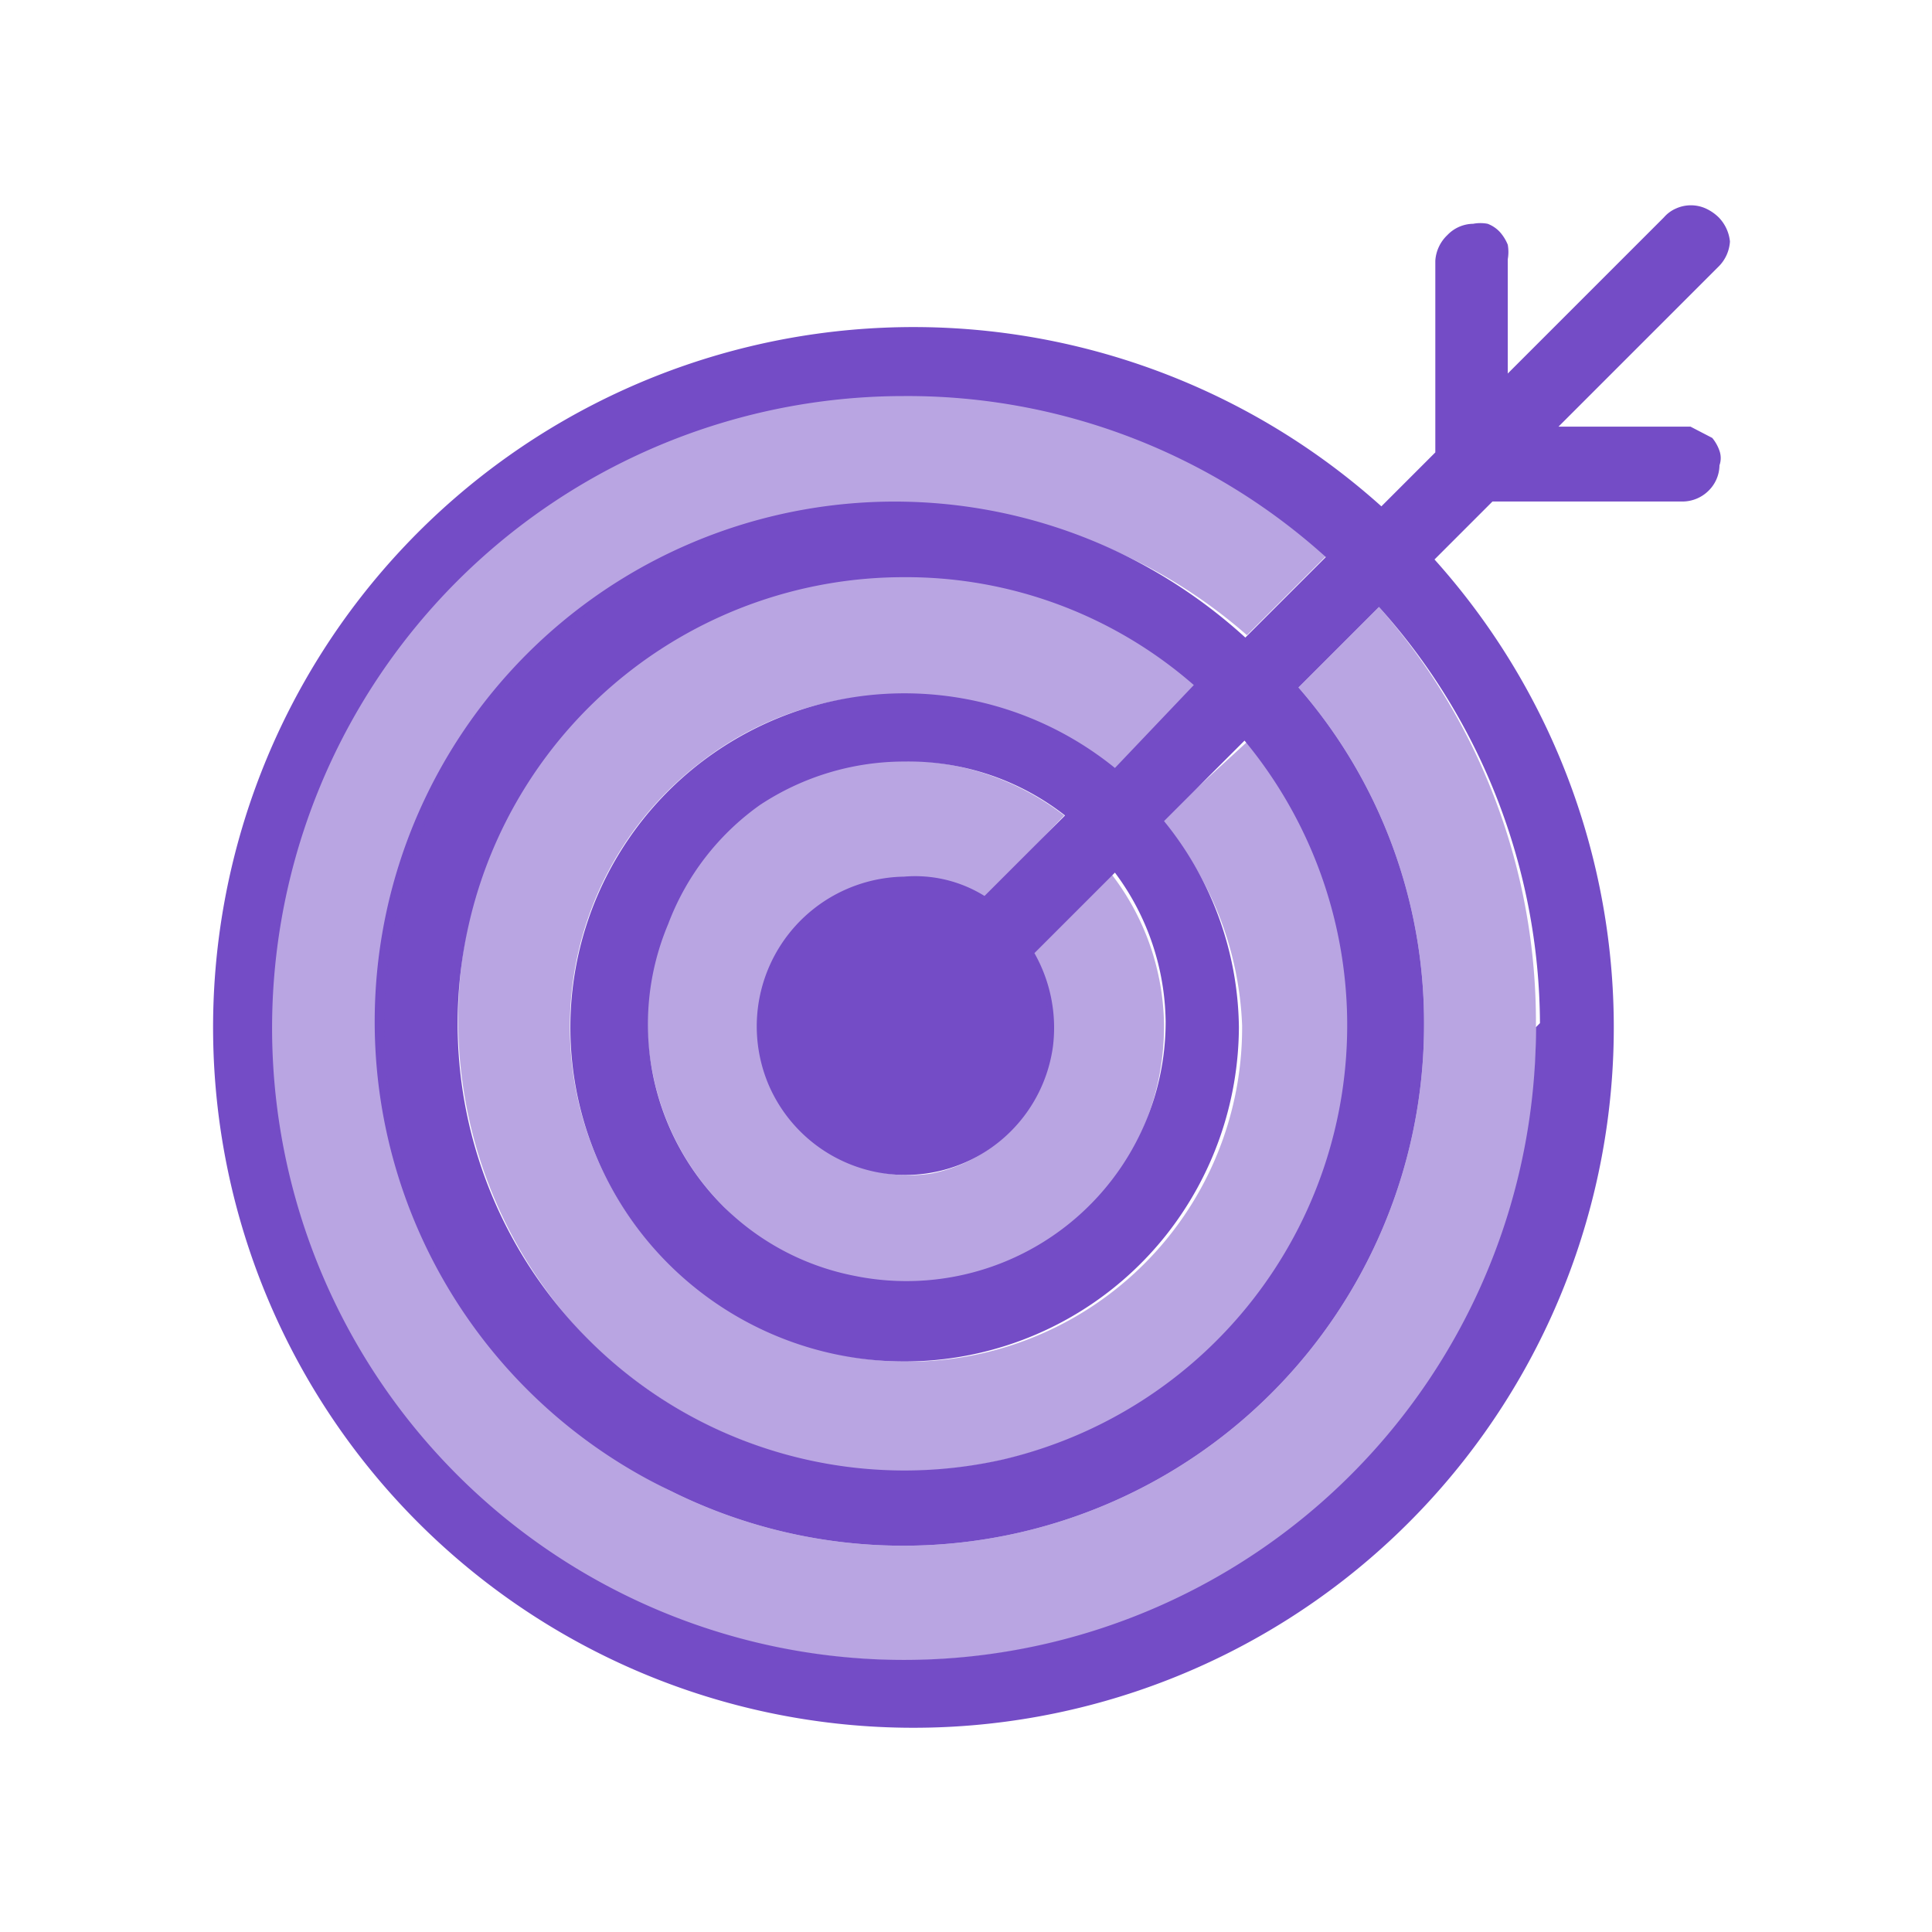 <svg xmlns="http://www.w3.org/2000/svg" viewBox="0 0 24 24"><defs><style>.cls-1{fill:none;}.cls-2,.cls-3{fill:#744cc6;}.cls-3{fill-opacity:0.5;}</style></defs><g id="Слой_2" data-name="Слой 2"><g id="Duotone"><g id="Target_Duotone" data-name="Target/Duotone"><rect class="cls-1" width="24" height="24"/><path class="cls-2" d="M21.35,2.7a.57.57,0,0,0-.16-.11.45.45,0,0,0-.37,0,.42.42,0,0,0-.15.11L18.73,4.64V3.22a.52.52,0,0,0,0-.18.54.54,0,0,0-.1-.16.4.4,0,0,0-.15-.1.48.48,0,0,0-.18,0,.45.45,0,0,0-.32.14.48.48,0,0,0-.15.32l0,2.38-.67.67a8.7,8.7,0,1,0,.66.66l.72-.72h2.36a.46.46,0,0,0,.32-.13.45.45,0,0,0,.14-.32.27.27,0,0,0,0-.18.51.51,0,0,0-.09-.16L21,5.3l-.18,0H19.36l2-2a.48.48,0,0,0,.13-.3A.5.5,0,0,0,21.35,2.7ZM19.08,12.76a7.85,7.85,0,1,1-7.85-7.84,7.75,7.75,0,0,1,5.24,2l-1,1A6.46,6.46,0,1,0,8.33,18.52a6.47,6.47,0,0,0,9.36-5.79,6.34,6.34,0,0,0-1.56-4.19l1-1a7.79,7.79,0,0,1,2,5.17Zm-7.85-1.87a1.86,1.86,0,0,0-1.68,2.59,1.85,1.85,0,0,0,3,.58A1.84,1.84,0,0,0,13.08,13a1.88,1.88,0,0,0-.23-1.16l1-1a3.15,3.15,0,0,1,.63,1.85,3.22,3.22,0,0,1-3.86,3.16A3.17,3.17,0,0,1,9,15a3.2,3.2,0,0,1-.7-3.52A3.19,3.19,0,0,1,9.44,10a3.25,3.25,0,0,1,1.79-.54,3.16,3.16,0,0,1,2,.67l-1,1A1.63,1.63,0,0,0,11.23,10.89Zm2.62-1.35a4.15,4.15,0,1,0,.63,5.81,4.19,4.19,0,0,0,.91-2.59,4.12,4.12,0,0,0-.93-2.56l1-1a5.54,5.54,0,0,1-3,8.93A5.55,5.55,0,0,1,5.82,11.5a5.54,5.54,0,0,1,5.41-4.33,5.43,5.43,0,0,1,3.6,1.34Z"/><path class="cls-3" d="M19.08,12.73a7.81,7.81,0,0,1-1.27,4.39A7.93,7.93,0,0,1,5.63,18.31a7.88,7.88,0,0,1,5.6-13.42,7.81,7.81,0,0,1,5.26,2l-1,1A6.46,6.46,0,1,0,8.33,18.52a6.47,6.47,0,0,0,9.36-5.79,6.34,6.34,0,0,0-1.56-4.19l1-1A7.79,7.79,0,0,1,19.08,12.73Z"/><path class="cls-3" d="M16.77,12.73a5.55,5.55,0,0,1-6.62,5.44,5.68,5.68,0,0,1-2.84-1.52,5.71,5.71,0,0,1-1.25-6A5.74,5.74,0,0,1,8.14,8.08a5.66,5.66,0,0,1,3.09-.93,5.51,5.51,0,0,1,3.63,1.34l-1,1.07a4.23,4.23,0,0,0-2.62-.93,4,4,0,0,0-2.55.85,4.13,4.13,0,0,0,.74,7,4.15,4.15,0,0,0,6-3.74,4.16,4.16,0,0,0-1-2.55l1.09-1A5.54,5.54,0,0,1,16.77,12.73Z"/><path class="cls-3" d="M14.46,12.73a3.22,3.22,0,0,1-2,3,3.23,3.23,0,0,1-1.87.18A3.17,3.17,0,0,1,9,15a3.22,3.22,0,0,1-.89-1.66,3.27,3.27,0,0,1,.16-1.88A3.17,3.17,0,0,1,9.36,10a3.49,3.49,0,0,1,1.86-.55,3.26,3.26,0,0,1,2,.68l-1,1.05a1.66,1.66,0,0,0-.92-.28,1.81,1.81,0,0,0-1.12.39,1.84,1.84,0,0,0-.65,1,1.84,1.84,0,0,0,.87,2.07,1.8,1.8,0,0,0,1.16.22A1.84,1.84,0,0,0,12.59,14,1.79,1.79,0,0,0,13,13a1.83,1.83,0,0,0-.2-1.15l1-1A3.13,3.13,0,0,1,14.46,12.73Z"/></g></g></g></svg>